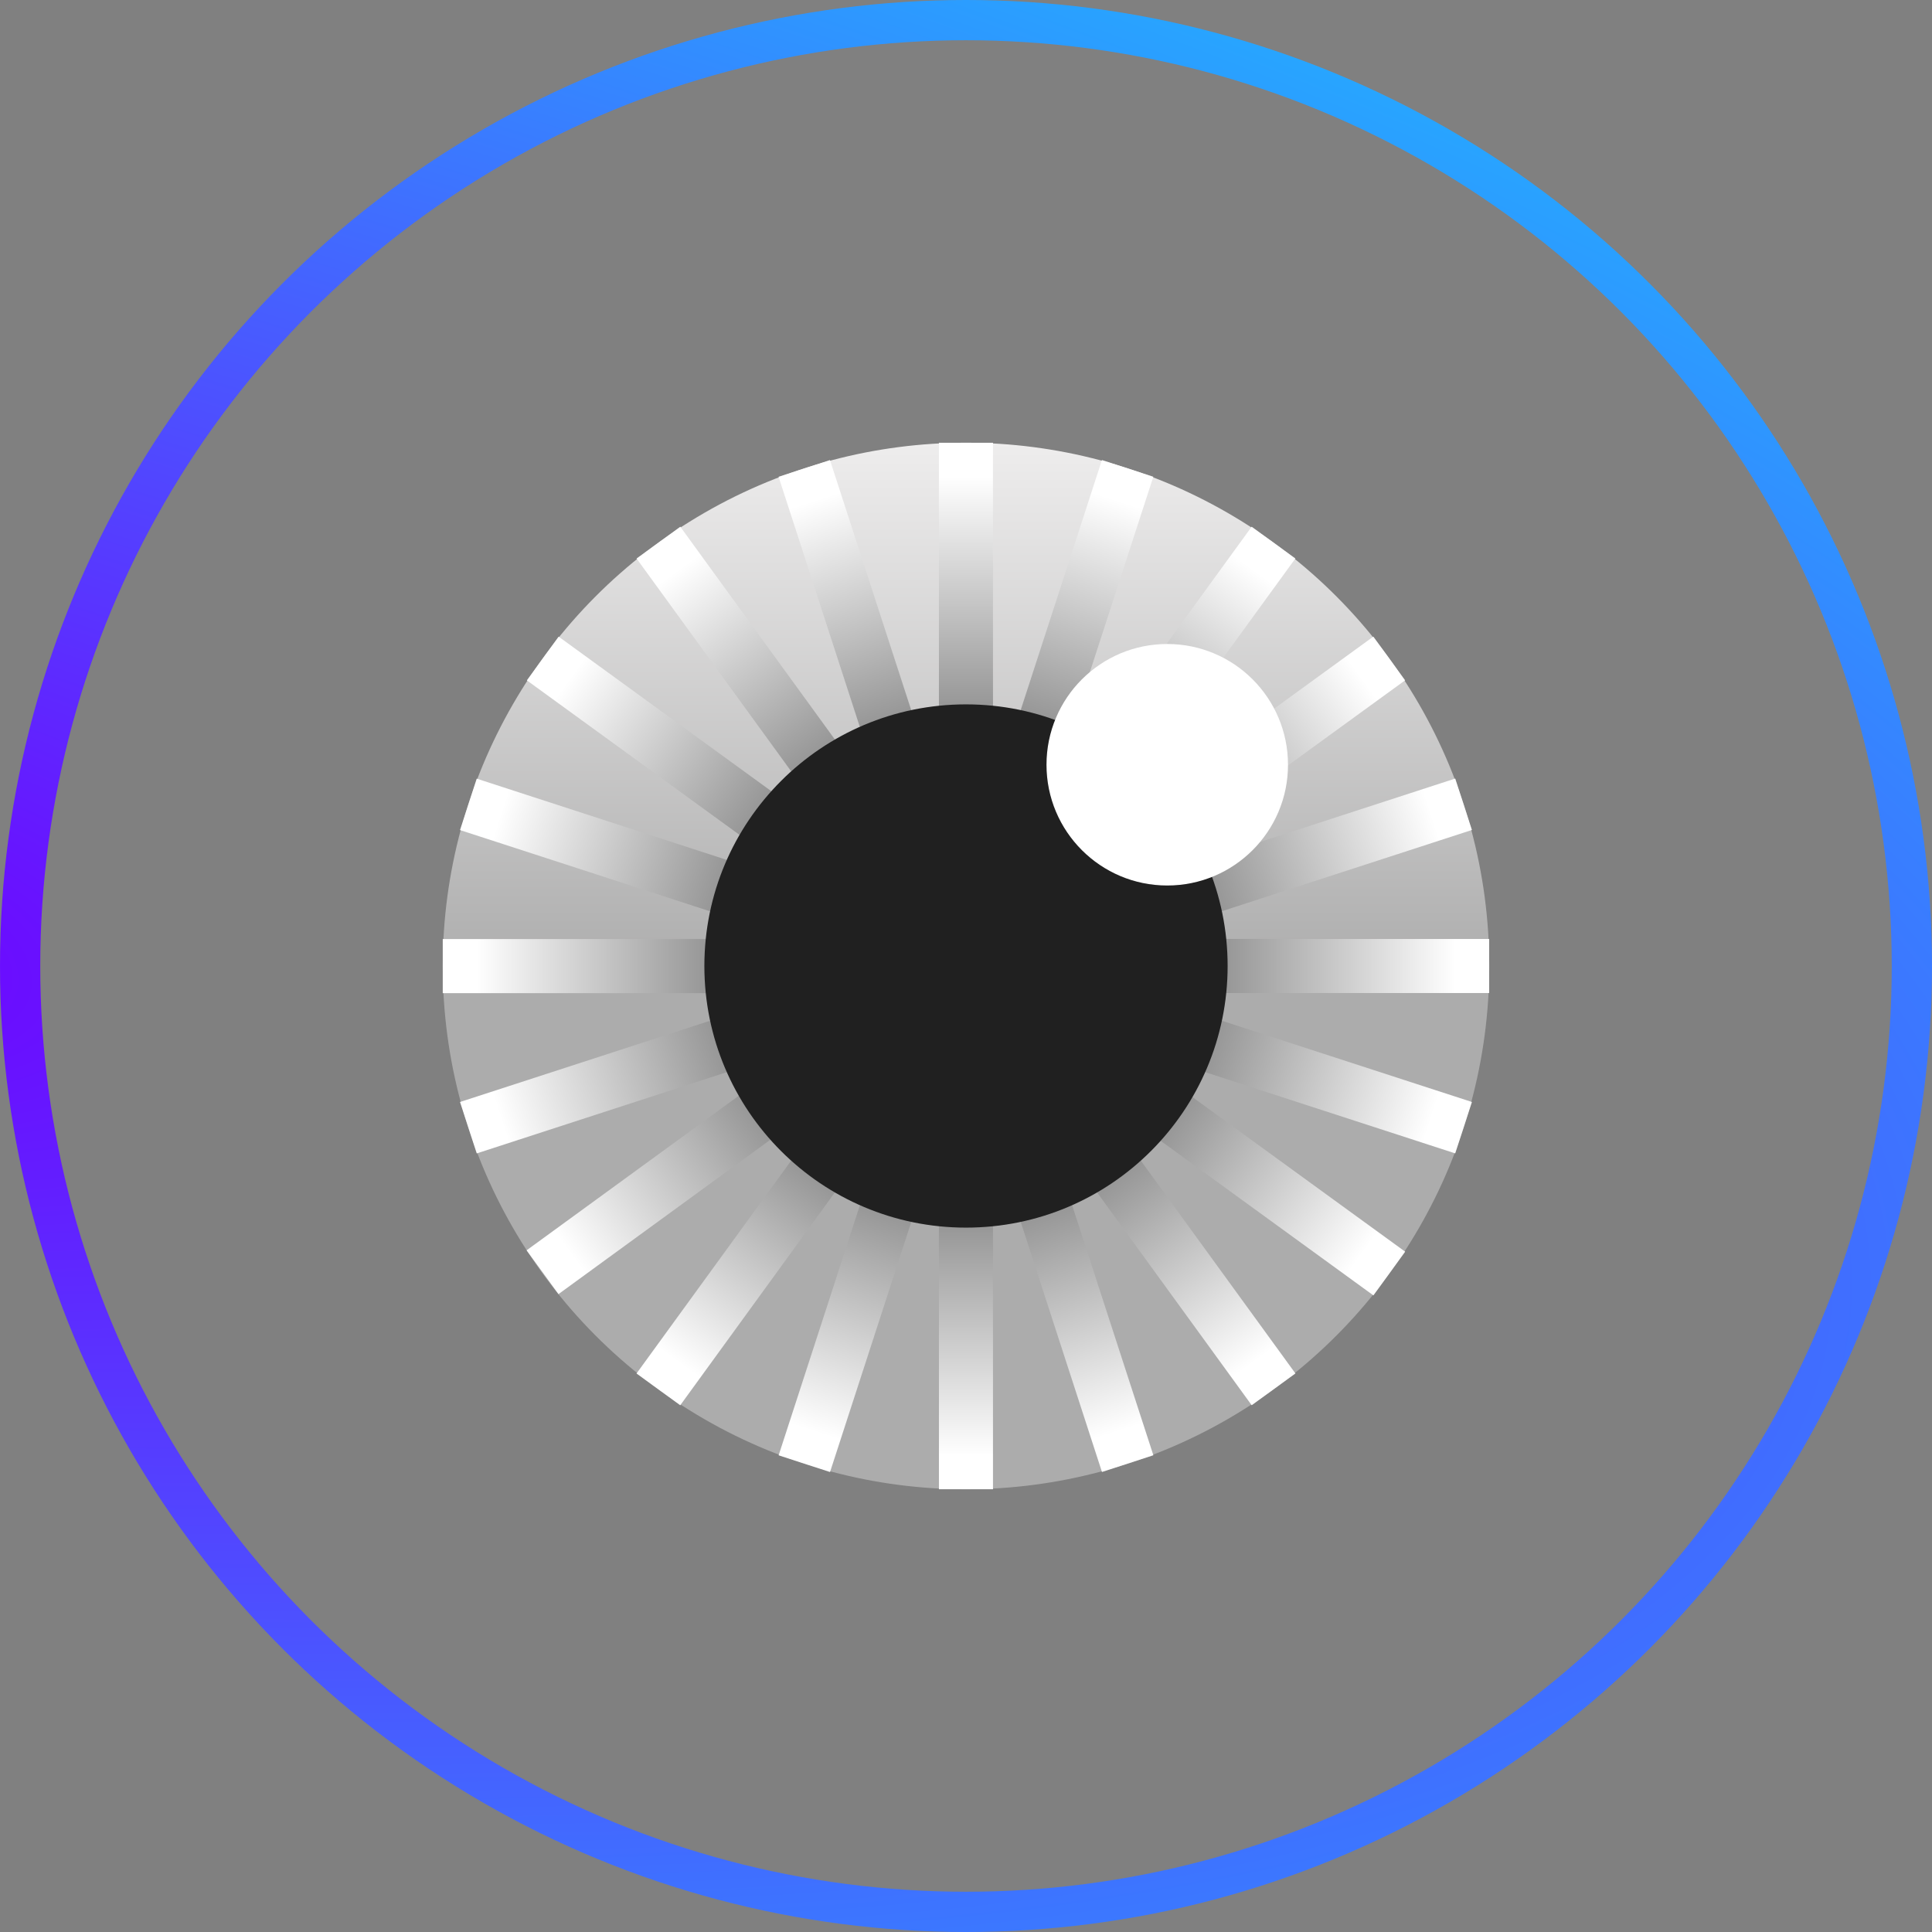 <svg width="96" height="96" viewBox="0 0 96 96" fill="none" xmlns="http://www.w3.org/2000/svg">
<rect x="0" y="0" width="96" height="96" fill="#808080" stroke="none"/>
<circle cx="48" cy="48" r="47" stroke="url(#paint0_radial_1518_604)" stroke-width="2"/>
<circle cx="48" cy="48" r="26" fill="url(#paint1_linear_1518_604)"/>
<g style="mix-blend-mode:multiply" clip-path="url(#clip0_1518_604)">
<path d="M46.655 74.004H49.341V53.203H46.655V74.004Z" fill="url(#paint2_linear_1518_604)"/>
<path d="M38.69 72.314L41.244 73.144L47.671 53.361L45.117 52.531L38.69 72.314Z" fill="url(#paint3_linear_1518_604)"/>
<path d="M31.628 68.248L33.801 69.827L46.026 52.998L43.853 51.42L31.628 68.248Z" fill="url(#paint4_linear_1518_604)"/>
<path d="M26.166 62.128L27.751 64.304L44.598 52.031L43.014 49.855L26.166 62.128Z" fill="url(#paint5_linear_1518_604)"/>
<path d="M22.858 54.757L23.689 57.312L43.47 50.884L42.64 48.329L22.858 54.757Z" fill="url(#paint6_linear_1518_604)"/>
<path d="M22 46.662V49.348H42.799V46.662H22Z" fill="url(#paint7_linear_1518_604)"/>
<path d="M23.688 38.691L22.858 41.246L42.639 47.673L43.469 45.119L23.688 38.691Z" fill="url(#paint8_linear_1518_604)"/>
<path d="M27.758 31.634L26.18 33.807L43.007 46.034L44.585 43.861L27.758 31.634Z" fill="url(#paint9_linear_1518_604)"/>
<path d="M33.804 26.173L31.631 27.752L43.856 44.58L46.029 43.001L33.804 26.173Z" fill="url(#paint10_linear_1518_604)"/>
<path d="M41.241 22.861L38.687 23.691L45.114 43.474L47.668 42.644L41.241 22.861Z" fill="url(#paint11_linear_1518_604)"/>
<path d="M49.341 22H46.655V42.801H49.341V22Z" fill="url(#paint12_linear_1518_604)"/>
<path d="M57.308 23.689L54.754 22.859L48.327 42.642L50.881 43.472L57.308 23.689Z" fill="url(#paint13_linear_1518_604)"/>
<path d="M64.367 27.751L62.194 26.172L49.969 43L52.142 44.579L64.367 27.751Z" fill="url(#paint14_linear_1518_604)"/>
<path d="M69.819 33.805L68.24 31.632L51.413 43.859L52.992 46.032L69.819 33.805Z" fill="url(#paint15_linear_1518_604)"/>
<path d="M73.139 41.241L72.31 38.686L52.529 45.114L53.358 47.669L73.139 41.241Z" fill="url(#paint16_linear_1518_604)"/>
<path d="M73.995 49.343V46.657H53.196V49.343H73.995Z" fill="url(#paint17_linear_1518_604)"/>
<path d="M72.309 57.311L73.139 54.757L53.358 48.329L52.528 50.884L72.309 57.311Z" fill="url(#paint18_linear_1518_604)"/>
<path d="M68.244 64.368L69.822 62.195L52.995 49.969L51.417 52.142L68.244 64.368Z" fill="url(#paint19_linear_1518_604)"/>
<path d="M62.196 69.825L64.369 68.246L52.144 51.418L49.971 52.997L62.196 69.825Z" fill="url(#paint20_linear_1518_604)"/>
<path d="M54.756 73.142L57.31 72.311L50.883 52.529L48.329 53.359L54.756 73.142Z" fill="url(#paint21_linear_1518_604)"/>
</g>
<circle cx="48" cy="48" r="13" fill="#202020"/>
<circle cx="58" cy="38" r="6" fill="white"/>
<defs>
<radialGradient id="paint0_radial_1518_604" cx="0" cy="0" r="1" gradientUnits="userSpaceOnUse" gradientTransform="translate(-10.367 45.767) rotate(12.331) scale(235.222 98.147)">
<stop stop-color="#7000FF"/>
<stop offset="1" stop-color="#00FFFF"/>
</radialGradient>
<linearGradient id="paint1_linear_1518_604" x1="48.437" y1="22" x2="48.437" y2="76.798" gradientUnits="userSpaceOnUse">
<stop stop-color="#EEEDED"/>
<stop offset="0.49" stop-color="#ACACAC"/>
</linearGradient>
<linearGradient id="paint2_linear_1518_604" x1="47.998" y1="53.203" x2="47.998" y2="74.004" gradientUnits="userSpaceOnUse">
<stop offset="0.07" stop-color="#5E5E5E"/>
<stop offset="0.92" stop-color="white"/>
</linearGradient>
<linearGradient id="paint3_linear_1518_604" x1="46.394" y1="52.946" x2="39.966" y2="72.728" gradientUnits="userSpaceOnUse">
<stop offset="0.07" stop-color="#5E5E5E"/>
<stop offset="0.92" stop-color="white"/>
</linearGradient>
<linearGradient id="paint4_linear_1518_604" x1="44.94" y1="52.209" x2="32.713" y2="69.036" gradientUnits="userSpaceOnUse">
<stop offset="0.07" stop-color="#5E5E5E"/>
<stop offset="0.92" stop-color="white"/>
</linearGradient>
<linearGradient id="paint5_linear_1518_604" x1="43.806" y1="50.943" x2="26.958" y2="63.215" gradientUnits="userSpaceOnUse">
<stop offset="0.07" stop-color="#5E5E5E"/>
<stop offset="0.92" stop-color="white"/>
</linearGradient>
<linearGradient id="paint6_linear_1518_604" x1="43.055" y1="49.606" x2="23.273" y2="56.033" gradientUnits="userSpaceOnUse">
<stop offset="0.07" stop-color="#5E5E5E"/>
<stop offset="0.92" stop-color="white"/>
</linearGradient>
<linearGradient id="paint7_linear_1518_604" x1="42.799" y1="48.005" x2="22" y2="48.005" gradientUnits="userSpaceOnUse">
<stop offset="0.07" stop-color="#5E5E5E"/>
<stop offset="0.92" stop-color="white"/>
</linearGradient>
<linearGradient id="paint8_linear_1518_604" x1="43.054" y1="46.396" x2="23.273" y2="39.969" gradientUnits="userSpaceOnUse">
<stop offset="0.07" stop-color="#5E5E5E"/>
<stop offset="0.92" stop-color="white"/>
</linearGradient>
<linearGradient id="paint9_linear_1518_604" x1="43.796" y1="44.947" x2="26.968" y2="32.722" gradientUnits="userSpaceOnUse">
<stop offset="0.07" stop-color="#5E5E5E"/>
<stop offset="0.92" stop-color="white"/>
</linearGradient>
<linearGradient id="paint10_linear_1518_604" x1="44.943" y1="43.791" x2="32.716" y2="26.964" gradientUnits="userSpaceOnUse">
<stop offset="0.07" stop-color="#5E5E5E"/>
<stop offset="0.92" stop-color="white"/>
</linearGradient>
<linearGradient id="paint11_linear_1518_604" x1="46.391" y1="43.059" x2="39.963" y2="23.276" gradientUnits="userSpaceOnUse">
<stop offset="0.07" stop-color="#5E5E5E"/>
<stop offset="0.92" stop-color="white"/>
</linearGradient>
<linearGradient id="paint12_linear_1518_604" x1="47.998" y1="42.801" x2="47.998" y2="22" gradientUnits="userSpaceOnUse">
<stop offset="0.07" stop-color="#5E5E5E"/>
<stop offset="0.92" stop-color="white"/>
</linearGradient>
<linearGradient id="paint13_linear_1518_604" x1="49.604" y1="43.057" x2="56.032" y2="23.274" gradientUnits="userSpaceOnUse">
<stop offset="0.07" stop-color="#5E5E5E"/>
<stop offset="0.92" stop-color="white"/>
</linearGradient>
<linearGradient id="paint14_linear_1518_604" x1="51.055" y1="43.79" x2="63.282" y2="26.962" gradientUnits="userSpaceOnUse">
<stop offset="0.07" stop-color="#5E5E5E"/>
<stop offset="0.92" stop-color="white"/>
</linearGradient>
<linearGradient id="paint15_linear_1518_604" x1="52.203" y1="44.945" x2="69.031" y2="32.72" gradientUnits="userSpaceOnUse">
<stop offset="0.07" stop-color="#5E5E5E"/>
<stop offset="0.92" stop-color="white"/>
</linearGradient>
<linearGradient id="paint16_linear_1518_604" x1="52.943" y1="46.391" x2="72.725" y2="39.964" gradientUnits="userSpaceOnUse">
<stop offset="0.07" stop-color="#5E5E5E"/>
<stop offset="0.92" stop-color="white"/>
</linearGradient>
<linearGradient id="paint17_linear_1518_604" x1="53.196" y1="48" x2="73.995" y2="48" gradientUnits="userSpaceOnUse">
<stop offset="0.07" stop-color="#5E5E5E"/>
<stop offset="0.92" stop-color="white"/>
</linearGradient>
<linearGradient id="paint18_linear_1518_604" x1="52.943" y1="49.606" x2="72.724" y2="56.033" gradientUnits="userSpaceOnUse">
<stop offset="0.07" stop-color="#5E5E5E"/>
<stop offset="0.92" stop-color="white"/>
</linearGradient>
<linearGradient id="paint19_linear_1518_604" x1="52.206" y1="51.055" x2="69.034" y2="63.28" gradientUnits="userSpaceOnUse">
<stop offset="0.07" stop-color="#5E5E5E"/>
<stop offset="0.92" stop-color="white"/>
</linearGradient>
<linearGradient id="paint20_linear_1518_604" x1="51.057" y1="52.207" x2="63.284" y2="69.034" gradientUnits="userSpaceOnUse">
<stop offset="0.07" stop-color="#5E5E5E"/>
<stop offset="0.92" stop-color="white"/>
</linearGradient>
<linearGradient id="paint21_linear_1518_604" x1="49.606" y1="52.944" x2="56.034" y2="72.726" gradientUnits="userSpaceOnUse">
<stop offset="0.07" stop-color="#5E5E5E"/>
<stop offset="0.92" stop-color="white"/>
</linearGradient>
<clipPath id="clip0_1518_604">
<rect width="52" height="52" fill="white" transform="translate(22 22)"/>
</clipPath>
</defs>
</svg>

